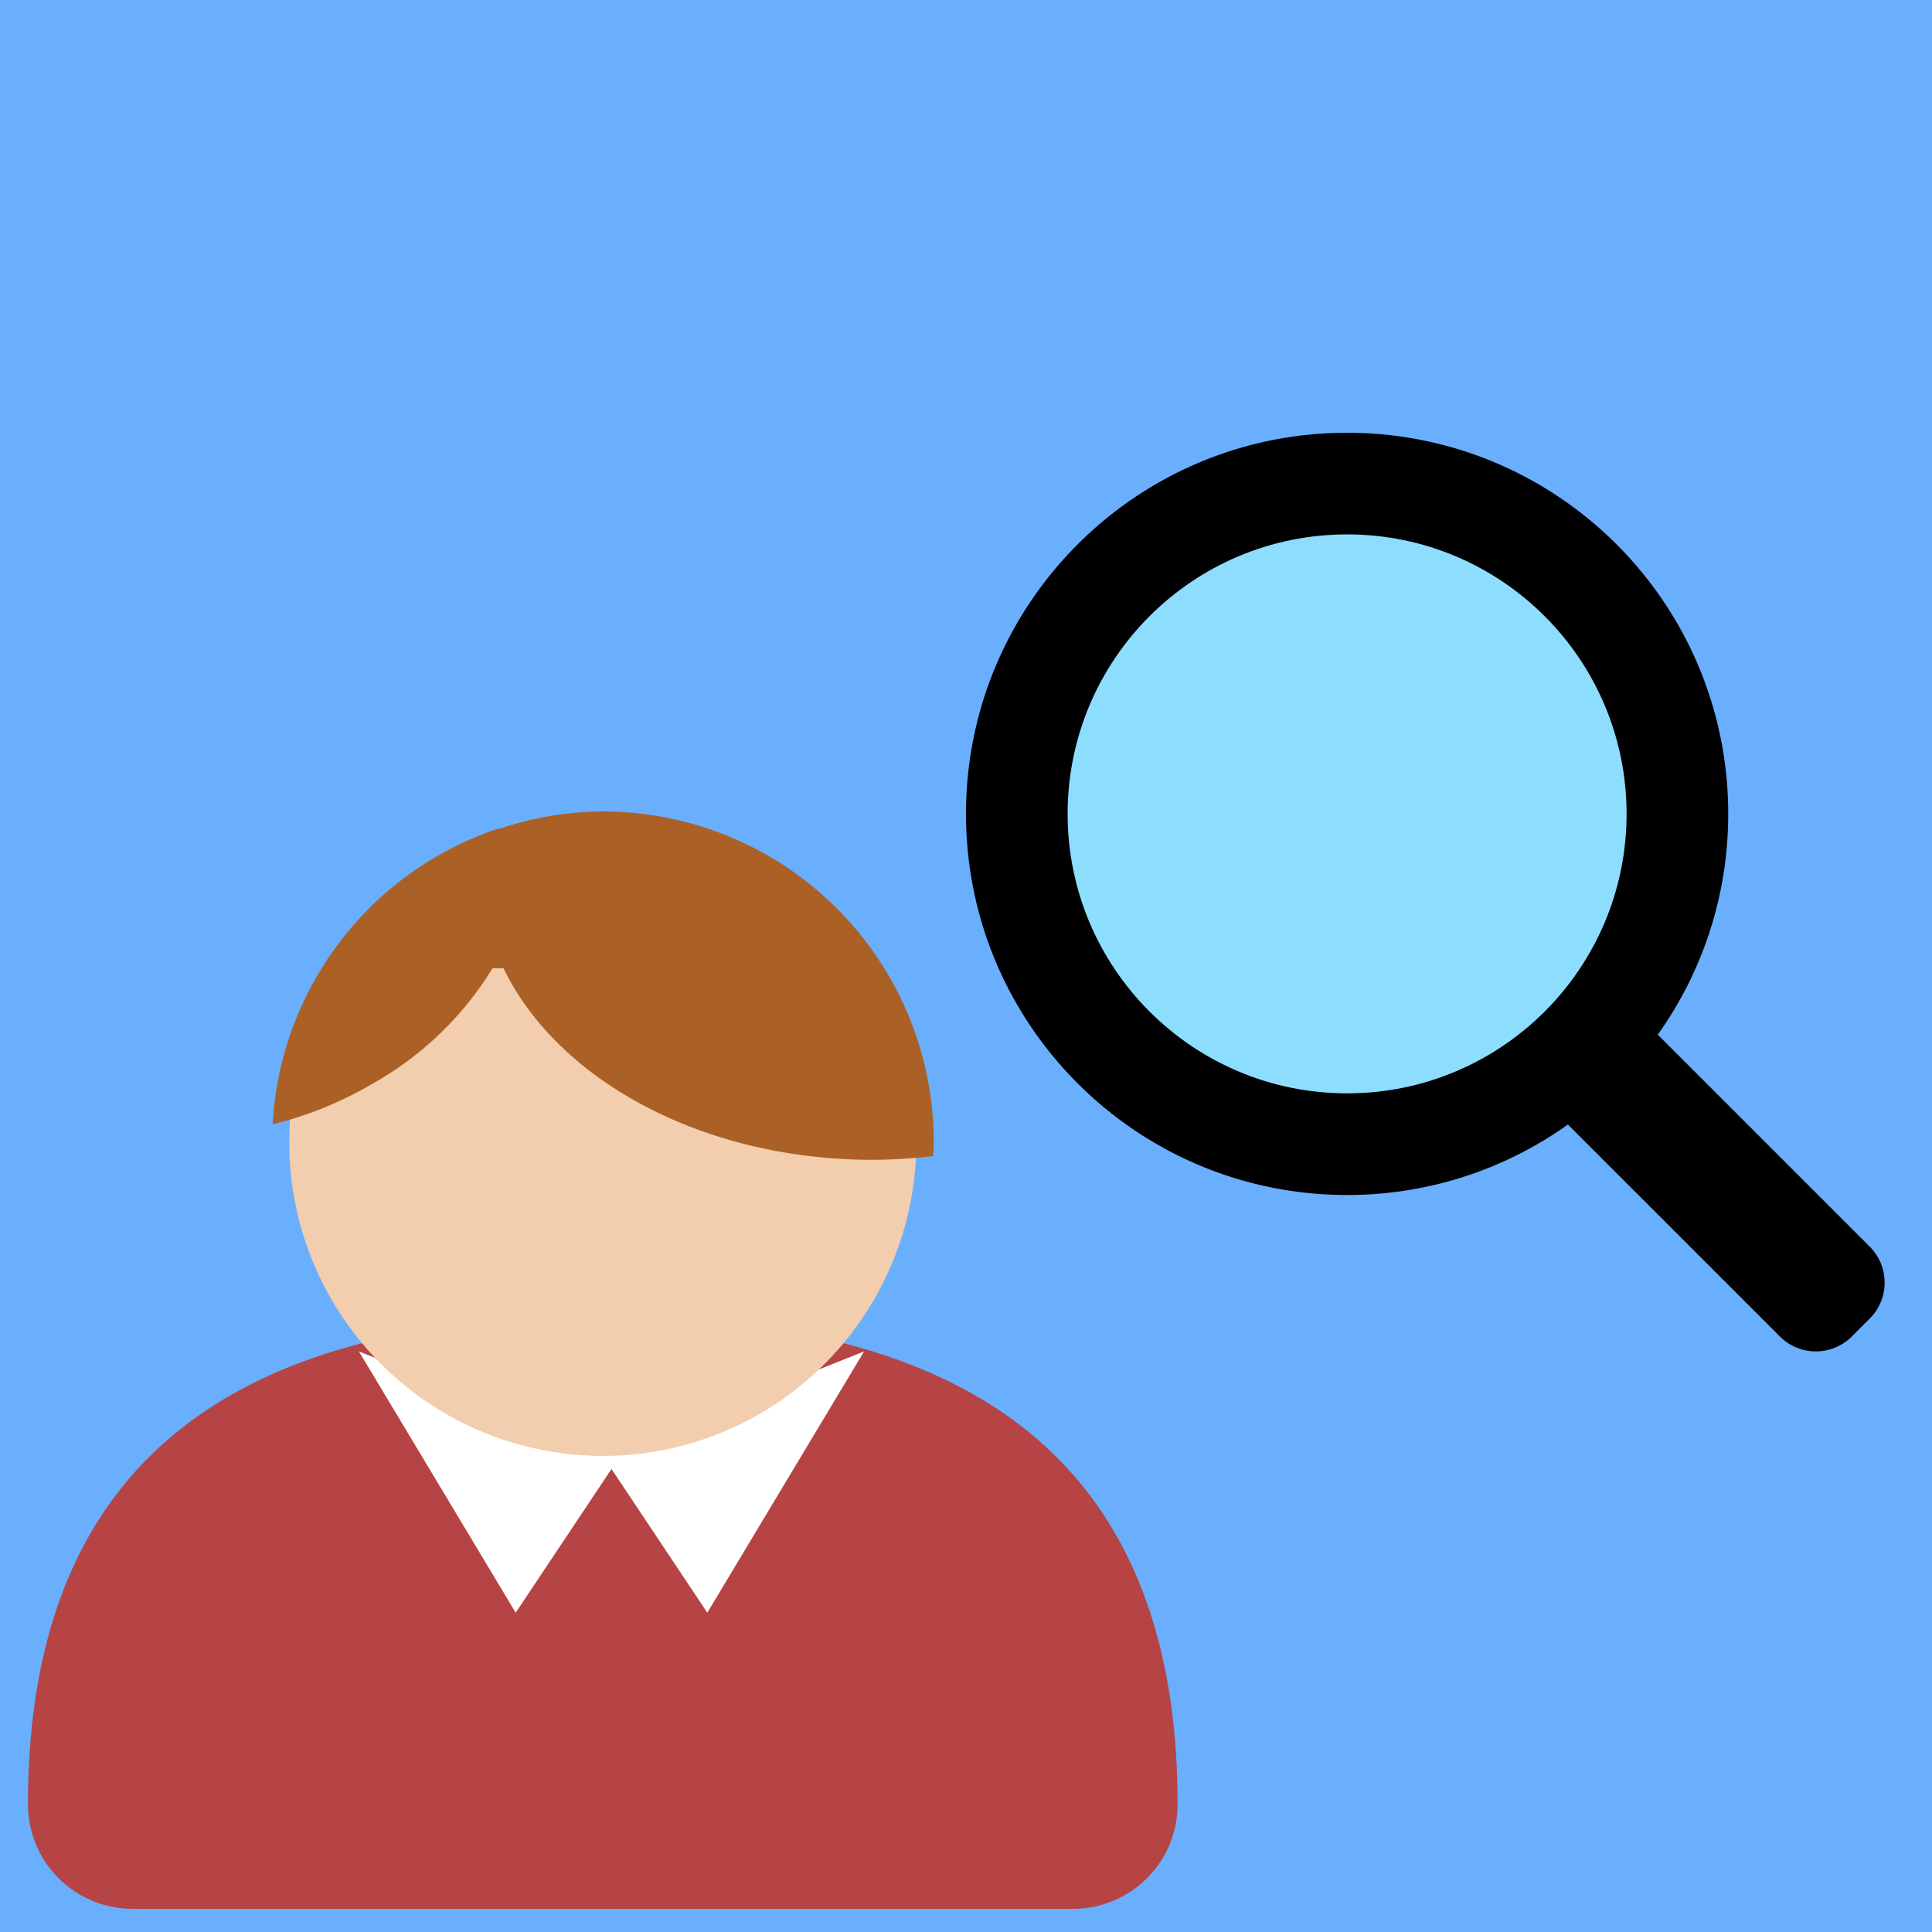 <svg version="1.1"
      xmlns="http://www.w3.org/2000/svg"
      xmlns:xlink="http://www.w3.org/1999/xlink"  id="snapshot-03702" width="250" height="250" viewBox="0 0 250 250"><desc>This image was made on Patterninja.com</desc><defs>
<!-- image 45681 -->
<g id="transformed-45681" data-image="45681" transform="translate(125, 56) rotate(0, 60, 60)"><g><svg version="1.1" width="120px" height="120px" viewBox="0 0 120 120"><g id="original-45681"><svg xmlns="http://www.w3.org/2000/svg" viewBox="0 0 73 73" xmlns:xlink="http://www.w3.org/1999/xlink" version="1.1" preserveAspectRatio="xMidYMid meet">
  <path fill-rule="evenodd" d="M54.454 47.383L71.142 64.07a4 4 0 0 1 0 5.657l-1.414 1.414a4 4 0 0 1-5.657 0L47.383 54.454A29.863 29.863 0 0 1 30 60C13.431 60 0 46.569 0 30 0 13.431 13.431 0 30 0c16.569 0 30 13.431 30 30 0 6.48-2.054 12.479-5.546 17.383z" fill="rgba(0, 0, 0, 1)" stroke="none"/>
  <circle cx="30" cy="30" r="22" fill-rule="evenodd" fill="rgba(141, 221, 255, 1)" stroke="none"/>
</svg>
</g></svg></g></g>
<!-- /image 45681 -->

<!-- image 93877 -->
<g id="transformed-93877" data-image="93877" transform="translate(3, 105) rotate(0, 75, 71)"><g><svg version="1.1" width="150px" height="142px" viewBox="0 0 150 142"><g id="original-93877"><svg xmlns="http://www.w3.org/2000/svg" viewBox="0 0 66 63" xmlns:xlink="http://www.w3.org/1999/xlink" version="1.1" preserveAspectRatio="xMidYMid meet">
  <path fill-rule="evenodd" d="M60 63H6a6 6 0 0 1-6-6c0-22.091 15-28 33-28s33 5.909 33 28a6 6 0 0 1-6 6z" fill="rgba(182, 68, 68, 1)" stroke="none"/>
  <path fill-rule="evenodd" d="M19 31l15 6-6 9z" fill="rgba(255, 255, 255, 1)" stroke="none"/>
  <path fill-rule="evenodd" d="M48 31l-15 6 6 9z" fill="rgba(255, 255, 255, 1)" stroke="none"/>
  <circle cx="33" cy="19" r="18" fill-rule="evenodd" fill="rgba(242, 205, 174, 1)" stroke="none"/>
  <path fill-rule="evenodd" d="M51.96 19.785A30.636 30.636 0 0 1 48.5 20c-9.794 0-18.109-4.594-21.2-11h-.628a18.955 18.955 0 0 1-7 6.692 21.2 21.2 0 0 1-5.625 2.27A18.984 18.984 0 0 1 26.952 1h.094c.93-.311 1.883-.554 2.849-.725l.184-.028c.412-.067.828-.121 1.249-.163A19.254 19.254 0 0 1 33 0a19.009 19.009 0 0 1 18.614 15.171A19.09 19.09 0 0 1 52 19c0 .265-.029.523-.04.785z" fill="rgba(171, 97, 37, 1)" stroke="none"/>
</svg>
</g></svg></g></g>
<!-- /image 93877 -->
</defs><rect x="0" y="0" width="250" height="250" fill="rgba(82, 163, 253, 0.86)"></rect><use xlink:href="#transformed-45681" transform="translate(-250, -250)"></use><use xlink:href="#transformed-45681" transform="translate(0, -250)"></use><use xlink:href="#transformed-45681" transform="translate(250, -250)"></use><use xlink:href="#transformed-45681" transform="translate(-250, 0)"></use><use xlink:href="#transformed-45681" transform="translate(0, 0)"></use><use xlink:href="#transformed-45681" transform="translate(250, 0)"></use><use xlink:href="#transformed-45681" transform="translate(-250, 250)"></use><use xlink:href="#transformed-45681" transform="translate(0, 250)"></use><use xlink:href="#transformed-45681" transform="translate(250, 250)"></use><use xlink:href="#transformed-93877" transform="translate(-250, -250)"></use><use xlink:href="#transformed-93877" transform="translate(0, -250)"></use><use xlink:href="#transformed-93877" transform="translate(250, -250)"></use><use xlink:href="#transformed-93877" transform="translate(-250, 0)"></use><use xlink:href="#transformed-93877" transform="translate(0, 0)"></use><use xlink:href="#transformed-93877" transform="translate(250, 0)"></use><use xlink:href="#transformed-93877" transform="translate(-250, 250)"></use><use xlink:href="#transformed-93877" transform="translate(0, 250)"></use><use xlink:href="#transformed-93877" transform="translate(250, 250)"></use></svg>